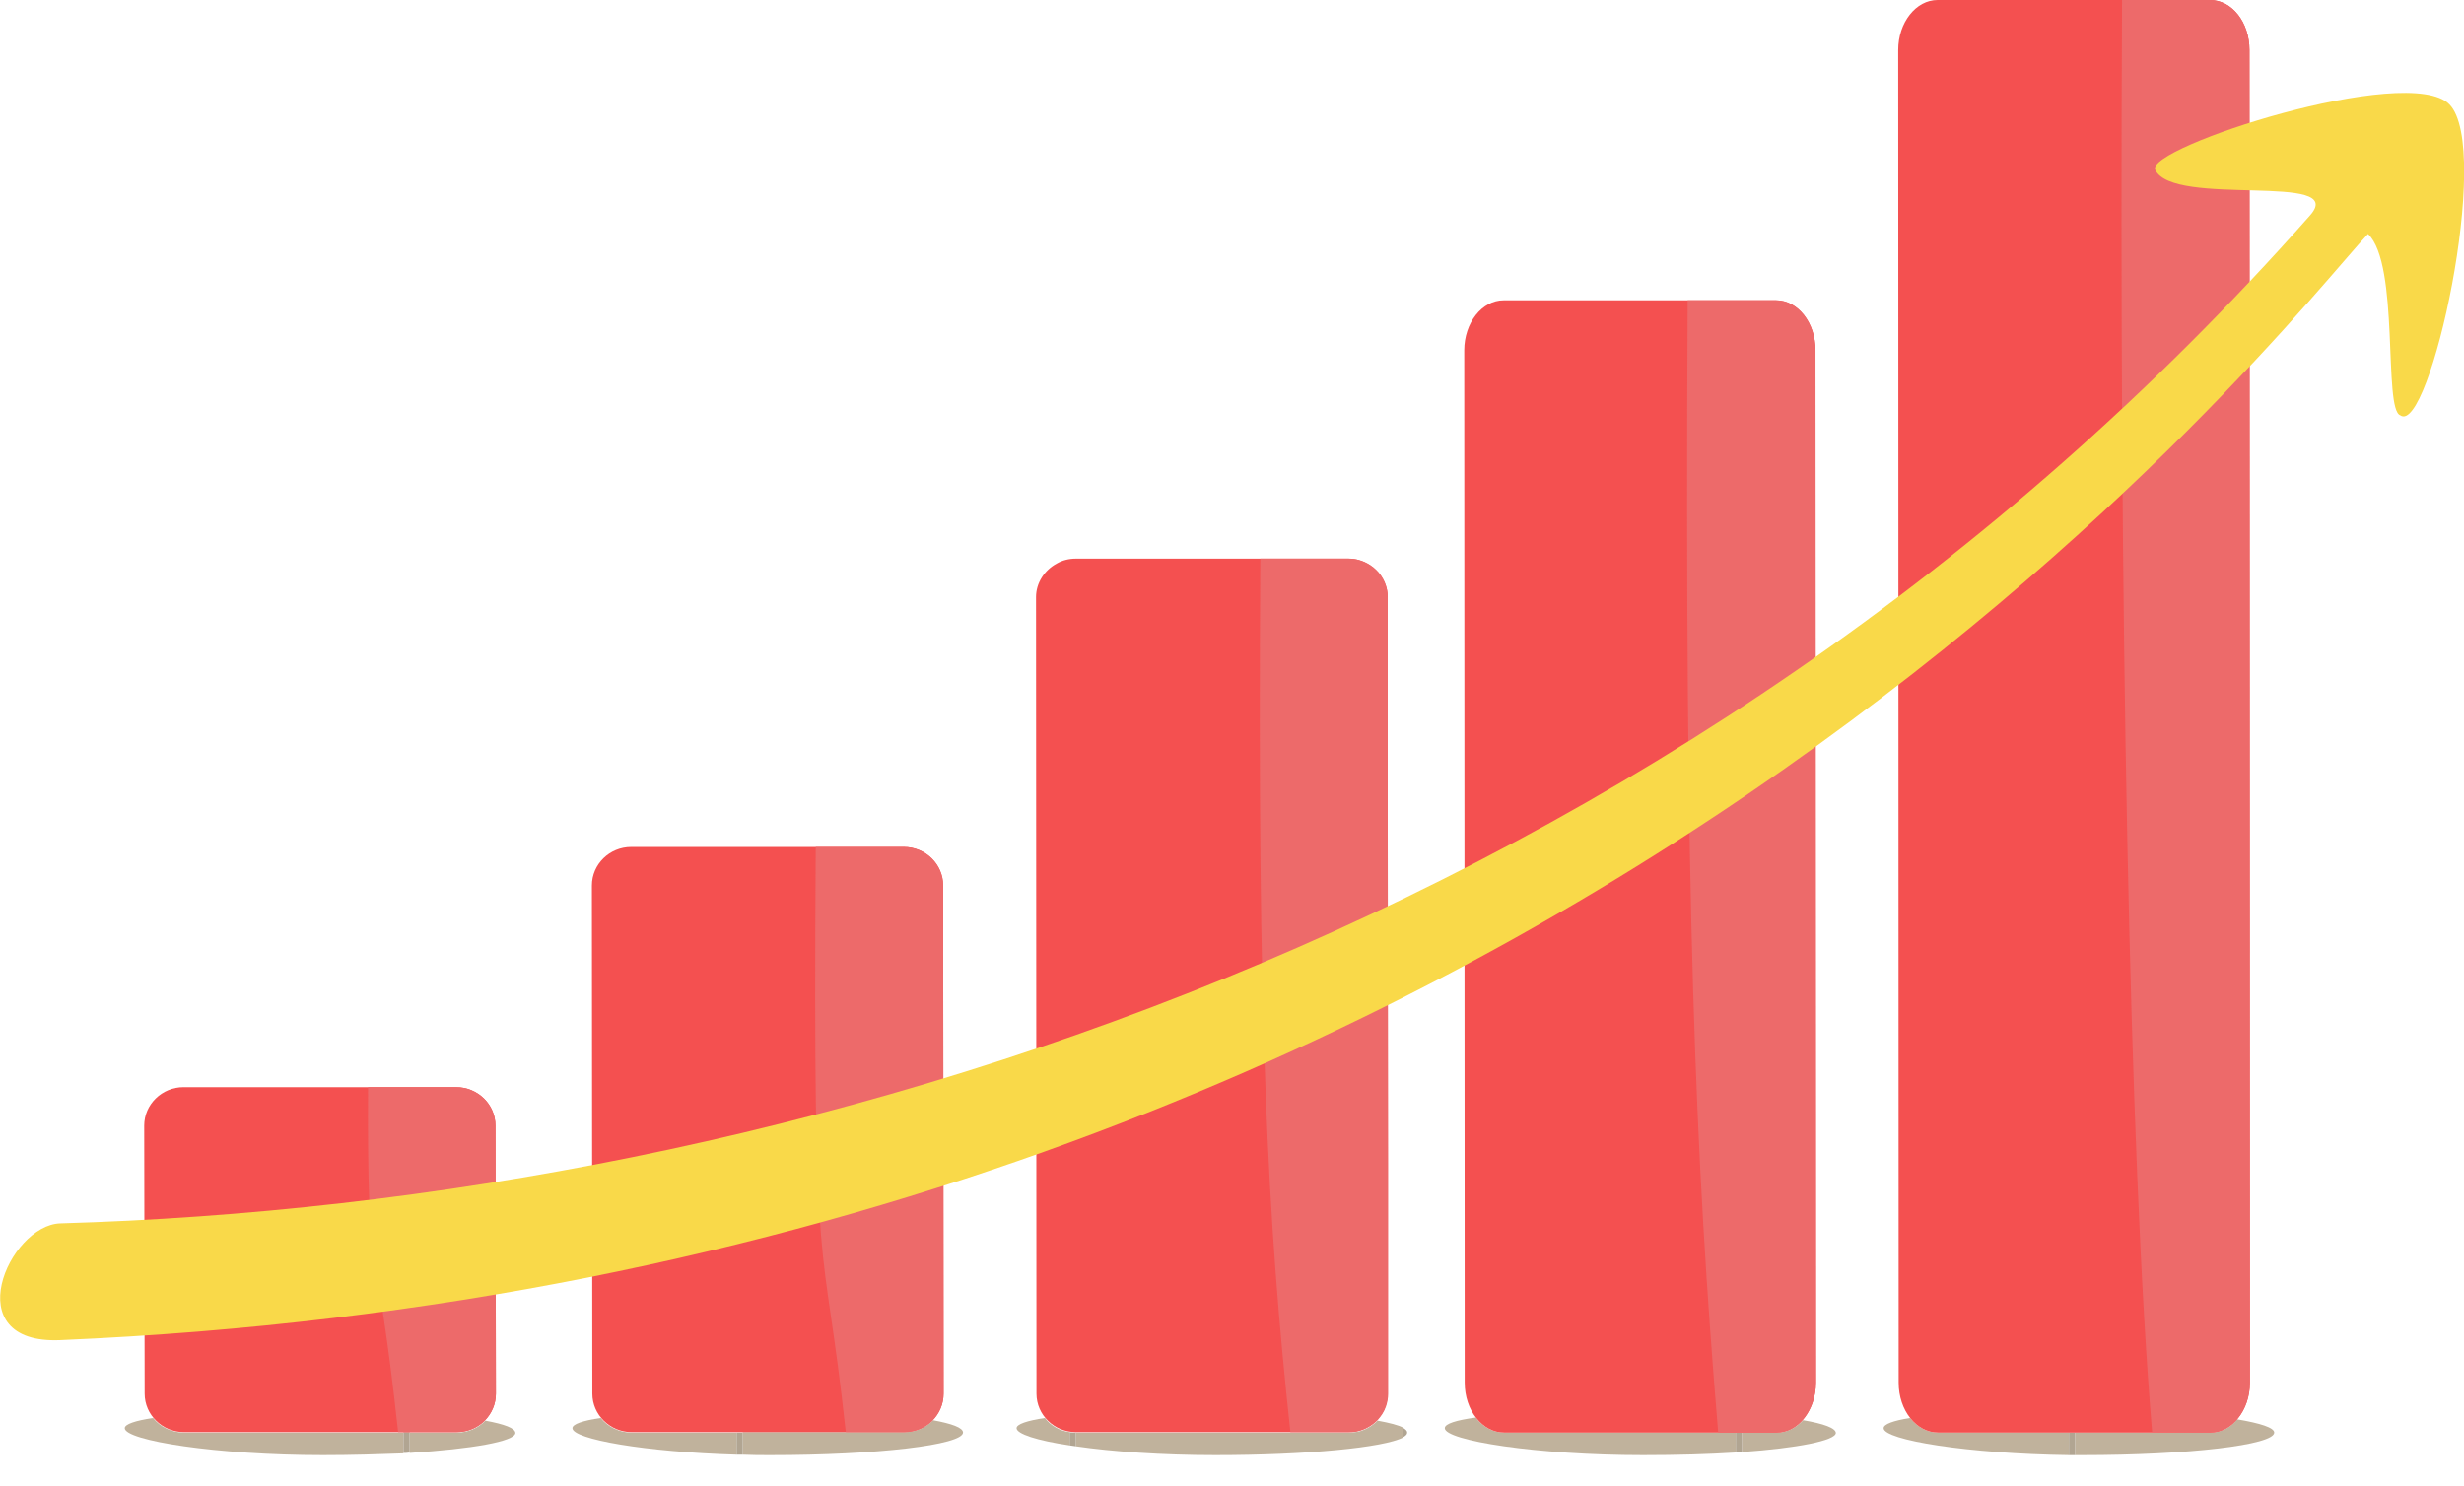<?xml version="1.0" encoding="utf-8"?>
<!-- Generator: Adobe Illustrator 24.0.1, SVG Export Plug-In . SVG Version: 6.00 Build 0)  -->
<svg version="1.1" id="Layer_1" xmlns="http://www.w3.org/2000/svg" xmlns:xlink="http://www.w3.org/1999/xlink" x="0px" y="0px"
	 viewBox="0 0 557 336" style="enable-background:new 0 0 557 336;" xml:space="preserve">
<style type="text/css">
	.st0{fill:#C0B29C;}
	.st1{fill:#B1A592;}
	.st2{fill:#F45050;}
	.st3{fill:#ED6A6A;}
	.st4{fill:#EEDFC1;}
	.st5{fill:#F9D949;}
</style>
<path class="st0" d="M470.7,329c-0.5,0-1.1,0-1.6,0v-5.1l17.4,0l13.2,0c2.3,0,4.5-1.1,6-3c5.3,0.9,8.4,1.9,8.4,3
	C514.1,326.7,494.7,329,470.7,329z M467.7,329c-22.7-0.3-41.9-3.4-41.9-6.1c0-0.9,2.2-1.7,6-2.3c1.6,2,3.8,3.3,6.3,3.3l29.6,0V329z"
	/>
<path class="st1" d="M469.1,329c-0.5,0-0.9,0-1.4,0v-5.1h1.4V329z"/>
<path class="st0" d="M371.4,329c-24,0-44.8-3.3-44.8-6.1c0-1,2.6-1.8,7-2.4c1.6,2.1,3.9,3.4,6.4,3.4l48.4,0h4v4.5
	C386.2,328.8,379,329,371.4,329z M393.8,328.3v-4.4l7.9,0c2.3,0,4.3-1.1,5.9-2.8c4.7,0.8,7.4,1.8,7.4,2.9
	C414.9,325.7,406.4,327.4,393.8,328.3z"/>
<path class="st1" d="M392.4,328.4v-4.5l1.4,0v4.4C393.3,328.3,392.9,328.3,392.4,328.4z"/>
<path class="st0" d="M274.7,329c-12.1,0-23.3-0.8-31.5-2v-3.1c0,0,0.1,0,0.1,0c0,0,0,0,0,0l48.4,0l9.9,0h3.3c0.7,0,1.4-0.1,2.1-0.2
	c1.7-0.4,3.2-1.3,4.4-2.5c2.7,0.5,4.7,1,5.8,1.6v2.2C312.8,327.3,295.4,329,274.7,329z M241.8,326.8c-7.4-1.1-12-2.6-12-3.9
	c0-0.9,2.4-1.7,6.4-2.3c1.3,1.7,3.3,2.9,5.6,3.2V326.8z"/>
<path class="st1" d="M243.2,327c-0.5-0.1-0.9-0.1-1.4-0.2v-3c0.4,0.1,0.9,0.1,1.4,0.1V327z"/>
<path class="st1" d="M317.1,325v-2.2c0.7,0.4,1,0.7,1,1.1S317.8,324.6,317.1,325z"/>
<path class="st0" d="M174.2,329c-2.1,0-4.3,0-6.3-0.1v-5.1l23.3,0l13.2,0c2.6,0,4.9-1,6.5-2.7c4.3,0.8,6.8,1.7,6.8,2.8
	C217.6,326.7,198.2,329,174.2,329z M166.5,328.9c-20.6-0.6-37.1-3.5-37.1-6c0-0.9,2.3-1.7,6.4-2.3c1.6,2,4.2,3.3,7,3.3c0,0,0,0,0,0
	l23.7,0V328.9z"/>
<path class="st1" d="M167.9,328.9c-0.5,0-0.9,0-1.4,0v-5h1.4V328.9z"/>
<path class="st0" d="M73,329c-24,0-44.8-3.3-44.8-6.1c0-0.9,2.4-1.7,6.4-2.3c1.6,2,4.2,3.3,7,3.3c0,0,0,0,0,0l48.4,0h1.2v4.7
	C85.7,328.8,79.5,329,73,329z M92.6,328.5v-4.6l10.6,0c2.6,0,4.9-1,6.5-2.7c4.3,0.8,6.8,1.7,6.8,2.8
	C116.4,325.9,106.7,327.6,92.6,328.5z"/>
<path class="st1" d="M91.2,328.5v-4.7h1.4v4.6C92.1,328.5,91.7,328.5,91.2,328.5z"/>
<path class="st2" d="M410.4,79.2l0.1,233.4c0,6.2-4,11.3-8.9,11.3l-61.6,0c-4.9,0-8.9-5-8.9-11.3L331,79.2c0-6.2,4-11.3,8.9-11.3
	l61.6,0C406.4,67.9,410.4,73,410.4,79.2z"/>
<path class="st3" d="M388.4,323.8c-5.2-62.3-7.6-119.3-6.9-255.9l10.9,0h1.4l7.7,0c4.9,0,8.9,5,8.9,11.3l0.1,233.4
	c0,3.4-1.2,6.4-3,8.5c-1.6,1.8-3.6,2.8-5.9,2.8l-7.9,0l-1.4,0H388.4z"/>
<path class="st2" d="M508.5,11.3l0.1,301.3c0,6.2-4,11.3-8.9,11.3l-61.6,0c-4.9,0-8.9-5-8.9-11.3l-0.1-301.3c0-6.2,4-11.3,8.9-11.3
	l61.6,0C504.5,0,508.5,5,508.5,11.3z"/>
<path class="st3" d="M486.5,323.8c-5.2-62.3-7.5-187.2-6.8-323.8l19.9,0c4.9,0,8.9,5,8.9,11.3l0.1,301.3c0,3.3-1.1,6.2-2.9,8.3
	c-1.6,1.9-3.7,3-6,3L486.5,323.8z"/>
<path class="st2" d="M234.2,135l0.1,180.1c0,4.8,4,8.7,8.9,8.7l48.4,0l13.2,0c4.9,0,8.9-3.9,8.9-8.7L313.7,135c0-4.8-4-8.7-8.9-8.7
	l-19.9,0l-10.3,0l-31.4,0c-1.6,0-3.1,0.4-4.3,1.1h0C236.1,128.9,234.2,131.8,234.2,135z"/>
<path class="st4" d="M313.7,185.9l0-50.9c0-3.9-2.6-7.2-6.3-8.3c3.6,1.1,6.3,4.4,6.3,8.3L313.7,185.9z"/>
<path class="st3" d="M291.7,323.8c-5.2-48.1-7.5-92.1-6.8-197.5l3.3,0l16.6,0c0,0,0,0,0,0c0.9,0,1.8,0.1,2.6,0.4
	c3.6,1.1,6.3,4.4,6.3,8.3l0,50.9v1.4l0.1,75.8v1.4l0,20.5l0,30.1c0,1-0.2,2-0.5,2.9c-0.4,1.2-1.1,2.2-1.9,3.1
	c-1.2,1.2-2.7,2.1-4.4,2.5c-0.7,0.2-1.4,0.2-2.1,0.2h-3.3L291.7,323.8z"/>
<path class="st2" d="M213.2,200.2l0.1,114.9c0,4.8-4,8.7-8.9,8.7l-61.6,0c-4.9,0-8.9-3.9-8.9-8.7l-0.1-114.9c0-4.8,4-8.7,8.9-8.7
	l61.6,0C209.2,191.5,213.2,195.4,213.2,200.2z"/>
<path class="st3" d="M191.2,323.8c-5.2-48.1-7.5-26.8-6.8-132.3l19.9,0h0c4.9,0,8.9,3.9,8.9,8.7l0.1,114.9c0,2.3-0.9,4.4-2.4,6
	c-1.6,1.7-3.9,2.7-6.5,2.7L191.2,323.8z"/>
<path class="st2" d="M112,254.5l0.1,60.6c0,4.8-4,8.7-8.9,8.7l-61.6,0c-4.9,0-8.9-3.9-8.9-8.7l-0.1-60.6c0-4.8,4-8.7,8.9-8.7l61.6,0
	C108,245.8,112,249.7,112,254.5z"/>
<path class="st3" d="M90,323.8c-5.2-48.1-7-31.5-6.8-78l19.9,0c0,0,0,0,0,0c4.9,0,8.9,3.9,8.9,8.7l0.1,60.6c0,2.3-0.9,4.4-2.4,6
	c-1.6,1.7-3.9,2.7-6.5,2.7l-10.6,0h-1.4H90z"/>
<path class="st5" d="M542.6,93.9c-3.9-1.3-0.1-34.2-7.3-41C517.5,71.5,353.4,288.5,13.6,303c-23.6,1-11.6-26,0-26.4
	c165.6-4.8,366.3-66.7,508.6-227.9c8.8-9.9-30.9-1.7-35-10.3c-2.4-5,57.2-24.3,66.5-14.8C563.5,33.6,549.2,98.7,542.6,93.9z"/>
</svg>
